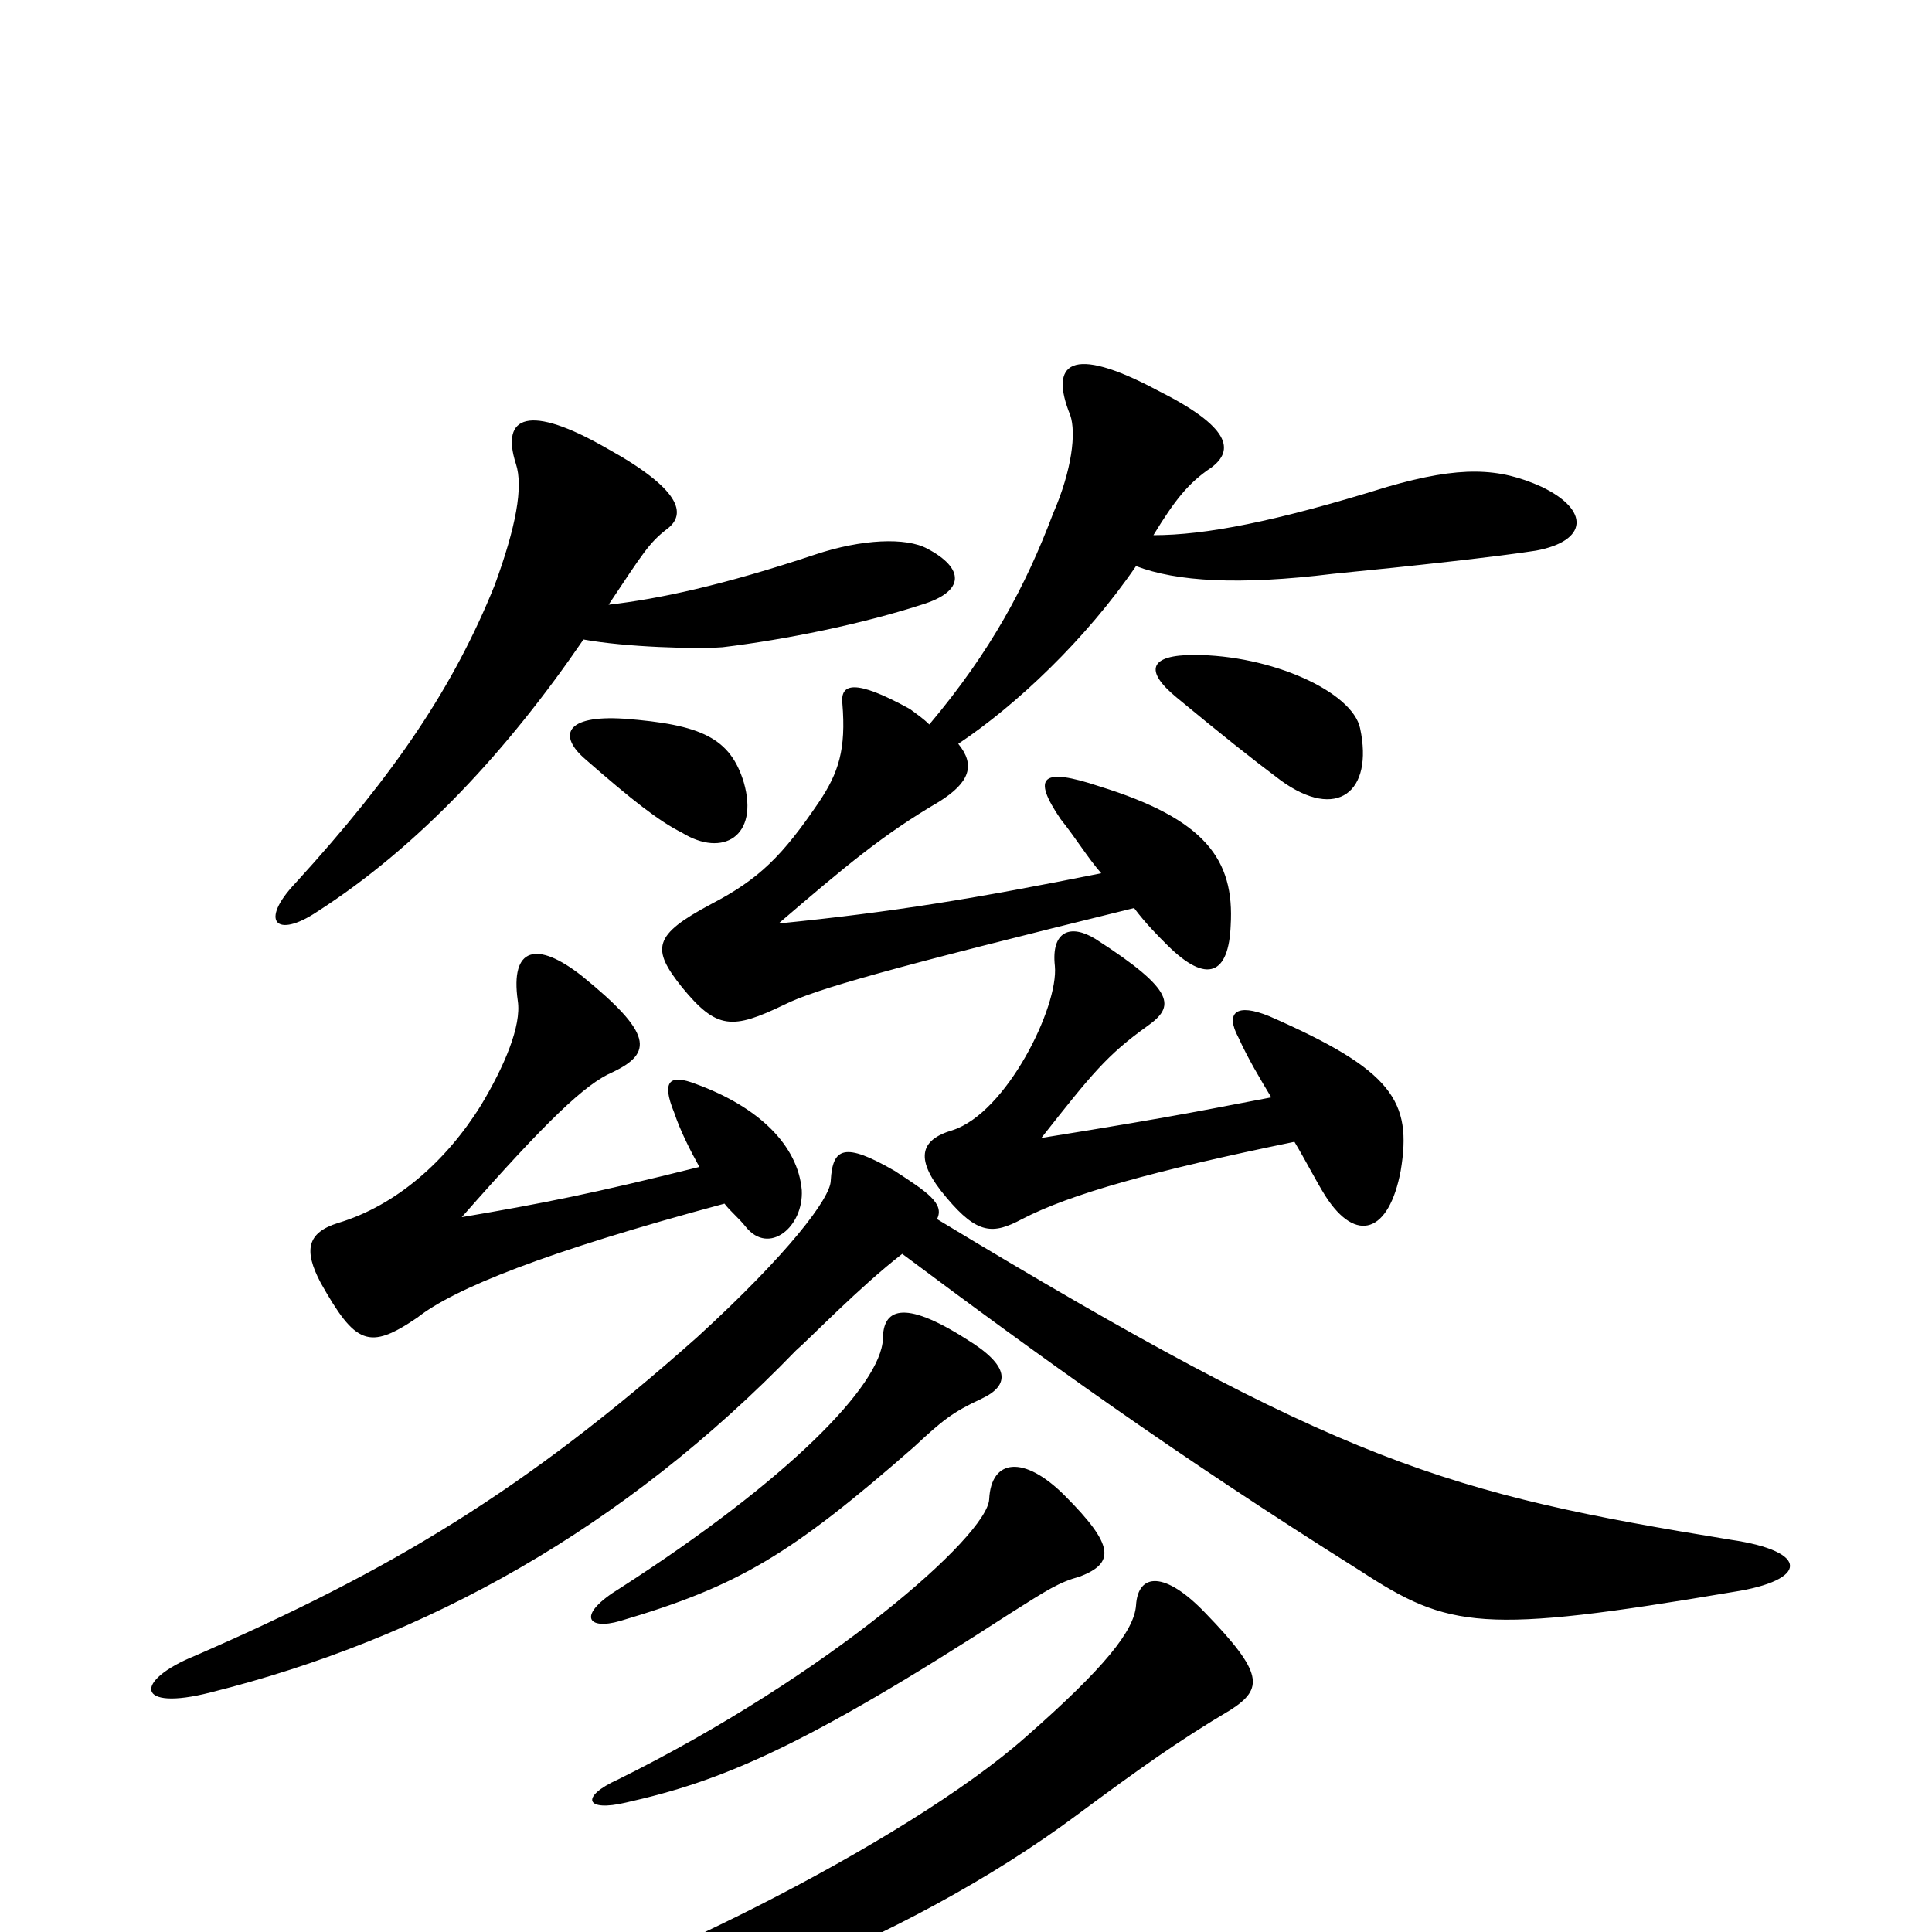 <svg xmlns="http://www.w3.org/2000/svg" viewBox="0 -1000 1000 1000">
	<path fill="#000000" d="M551 -226C530 -247 513 -245 512 -224C511 -205 429 -133 320 -79C300 -70 303 -62 324 -67C373 -78 415 -95 523 -165C542 -177 548 -181 559 -184C577 -191 577 -200 551 -226ZM658 -432C631 -427 614 -423 539 -411C565 -444 573 -454 594 -469C608 -479 609 -487 567 -514C554 -522 544 -518 546 -500C548 -479 521 -424 493 -415C476 -410 473 -400 490 -380C506 -361 514 -361 529 -369C554 -382 597 -394 670 -409C676 -399 681 -389 686 -381C702 -356 719 -362 725 -394C731 -430 721 -446 657 -474C640 -481 634 -476 641 -463C646 -452 652 -442 658 -432ZM500 -307C467 -328 457 -322 457 -307C456 -283 408 -234 321 -178C298 -164 304 -156 321 -161C382 -179 409 -195 473 -251C488 -265 493 -269 508 -276C523 -283 523 -293 500 -307ZM624 -165C603 -187 589 -186 588 -169C587 -156 572 -137 531 -101C469 -46 319 28 246 46C217 53 220 73 249 68C340 54 467 7 558 -61C589 -84 610 -99 637 -115C654 -126 654 -134 624 -165ZM485 -369C489 -377 480 -383 463 -394C437 -409 431 -406 430 -389C430 -380 408 -351 361 -308C271 -228 202 -187 101 -143C69 -130 70 -114 109 -124C221 -152 323 -209 412 -301C419 -307 445 -334 467 -351C538 -298 607 -248 704 -187C750 -157 767 -154 897 -176C936 -182 937 -197 896 -203C749 -227 695 -242 485 -369ZM362 -396C306 -382 280 -377 239 -370C283 -420 303 -439 317 -445C338 -455 338 -465 301 -495C278 -513 264 -510 268 -482C270 -469 261 -448 249 -428C231 -399 205 -376 175 -367C159 -362 157 -353 166 -336C184 -304 191 -301 216 -318C235 -333 282 -352 375 -377C378 -373 382 -370 386 -365C398 -350 416 -365 415 -384C413 -407 393 -427 360 -439C347 -444 342 -441 349 -424C352 -415 357 -405 362 -396ZM385 -595C378 -618 363 -625 323 -628C292 -630 289 -619 303 -607C327 -586 341 -575 353 -569C374 -556 393 -567 385 -595ZM704 -623C700 -642 658 -661 618 -661C595 -661 592 -653 609 -639C632 -620 647 -608 663 -596C692 -575 711 -590 704 -623ZM597 -723C608 -741 615 -750 627 -758C639 -767 637 -779 599 -798C554 -822 543 -812 554 -785C557 -776 555 -757 545 -734C531 -697 513 -663 481 -625C478 -628 475 -630 471 -633C442 -649 435 -646 436 -636C438 -612 434 -600 424 -585C405 -557 393 -545 368 -532C338 -516 337 -509 353 -489C371 -467 379 -467 406 -480C422 -488 461 -499 587 -530C593 -522 599 -516 604 -511C625 -490 636 -496 637 -521C639 -555 624 -576 569 -593C539 -603 534 -598 549 -576C557 -566 563 -556 570 -548C505 -535 463 -528 403 -522C438 -552 457 -568 486 -585C502 -595 505 -604 496 -615C526 -635 562 -669 588 -707C609 -699 641 -697 690 -703C731 -707 776 -712 795 -715C822 -720 823 -736 798 -748C776 -758 756 -759 718 -748C660 -730 624 -723 597 -723ZM315 -687C333 -714 336 -719 345 -726C356 -734 352 -747 314 -768C274 -791 259 -785 267 -760C271 -748 267 -727 256 -697C235 -645 205 -600 153 -543C134 -523 143 -514 164 -528C217 -562 263 -612 302 -669C324 -665 360 -664 374 -665C407 -669 446 -677 477 -687C500 -694 499 -706 480 -716C469 -722 446 -721 422 -713C374 -697 341 -690 315 -687Z"/>
</svg>